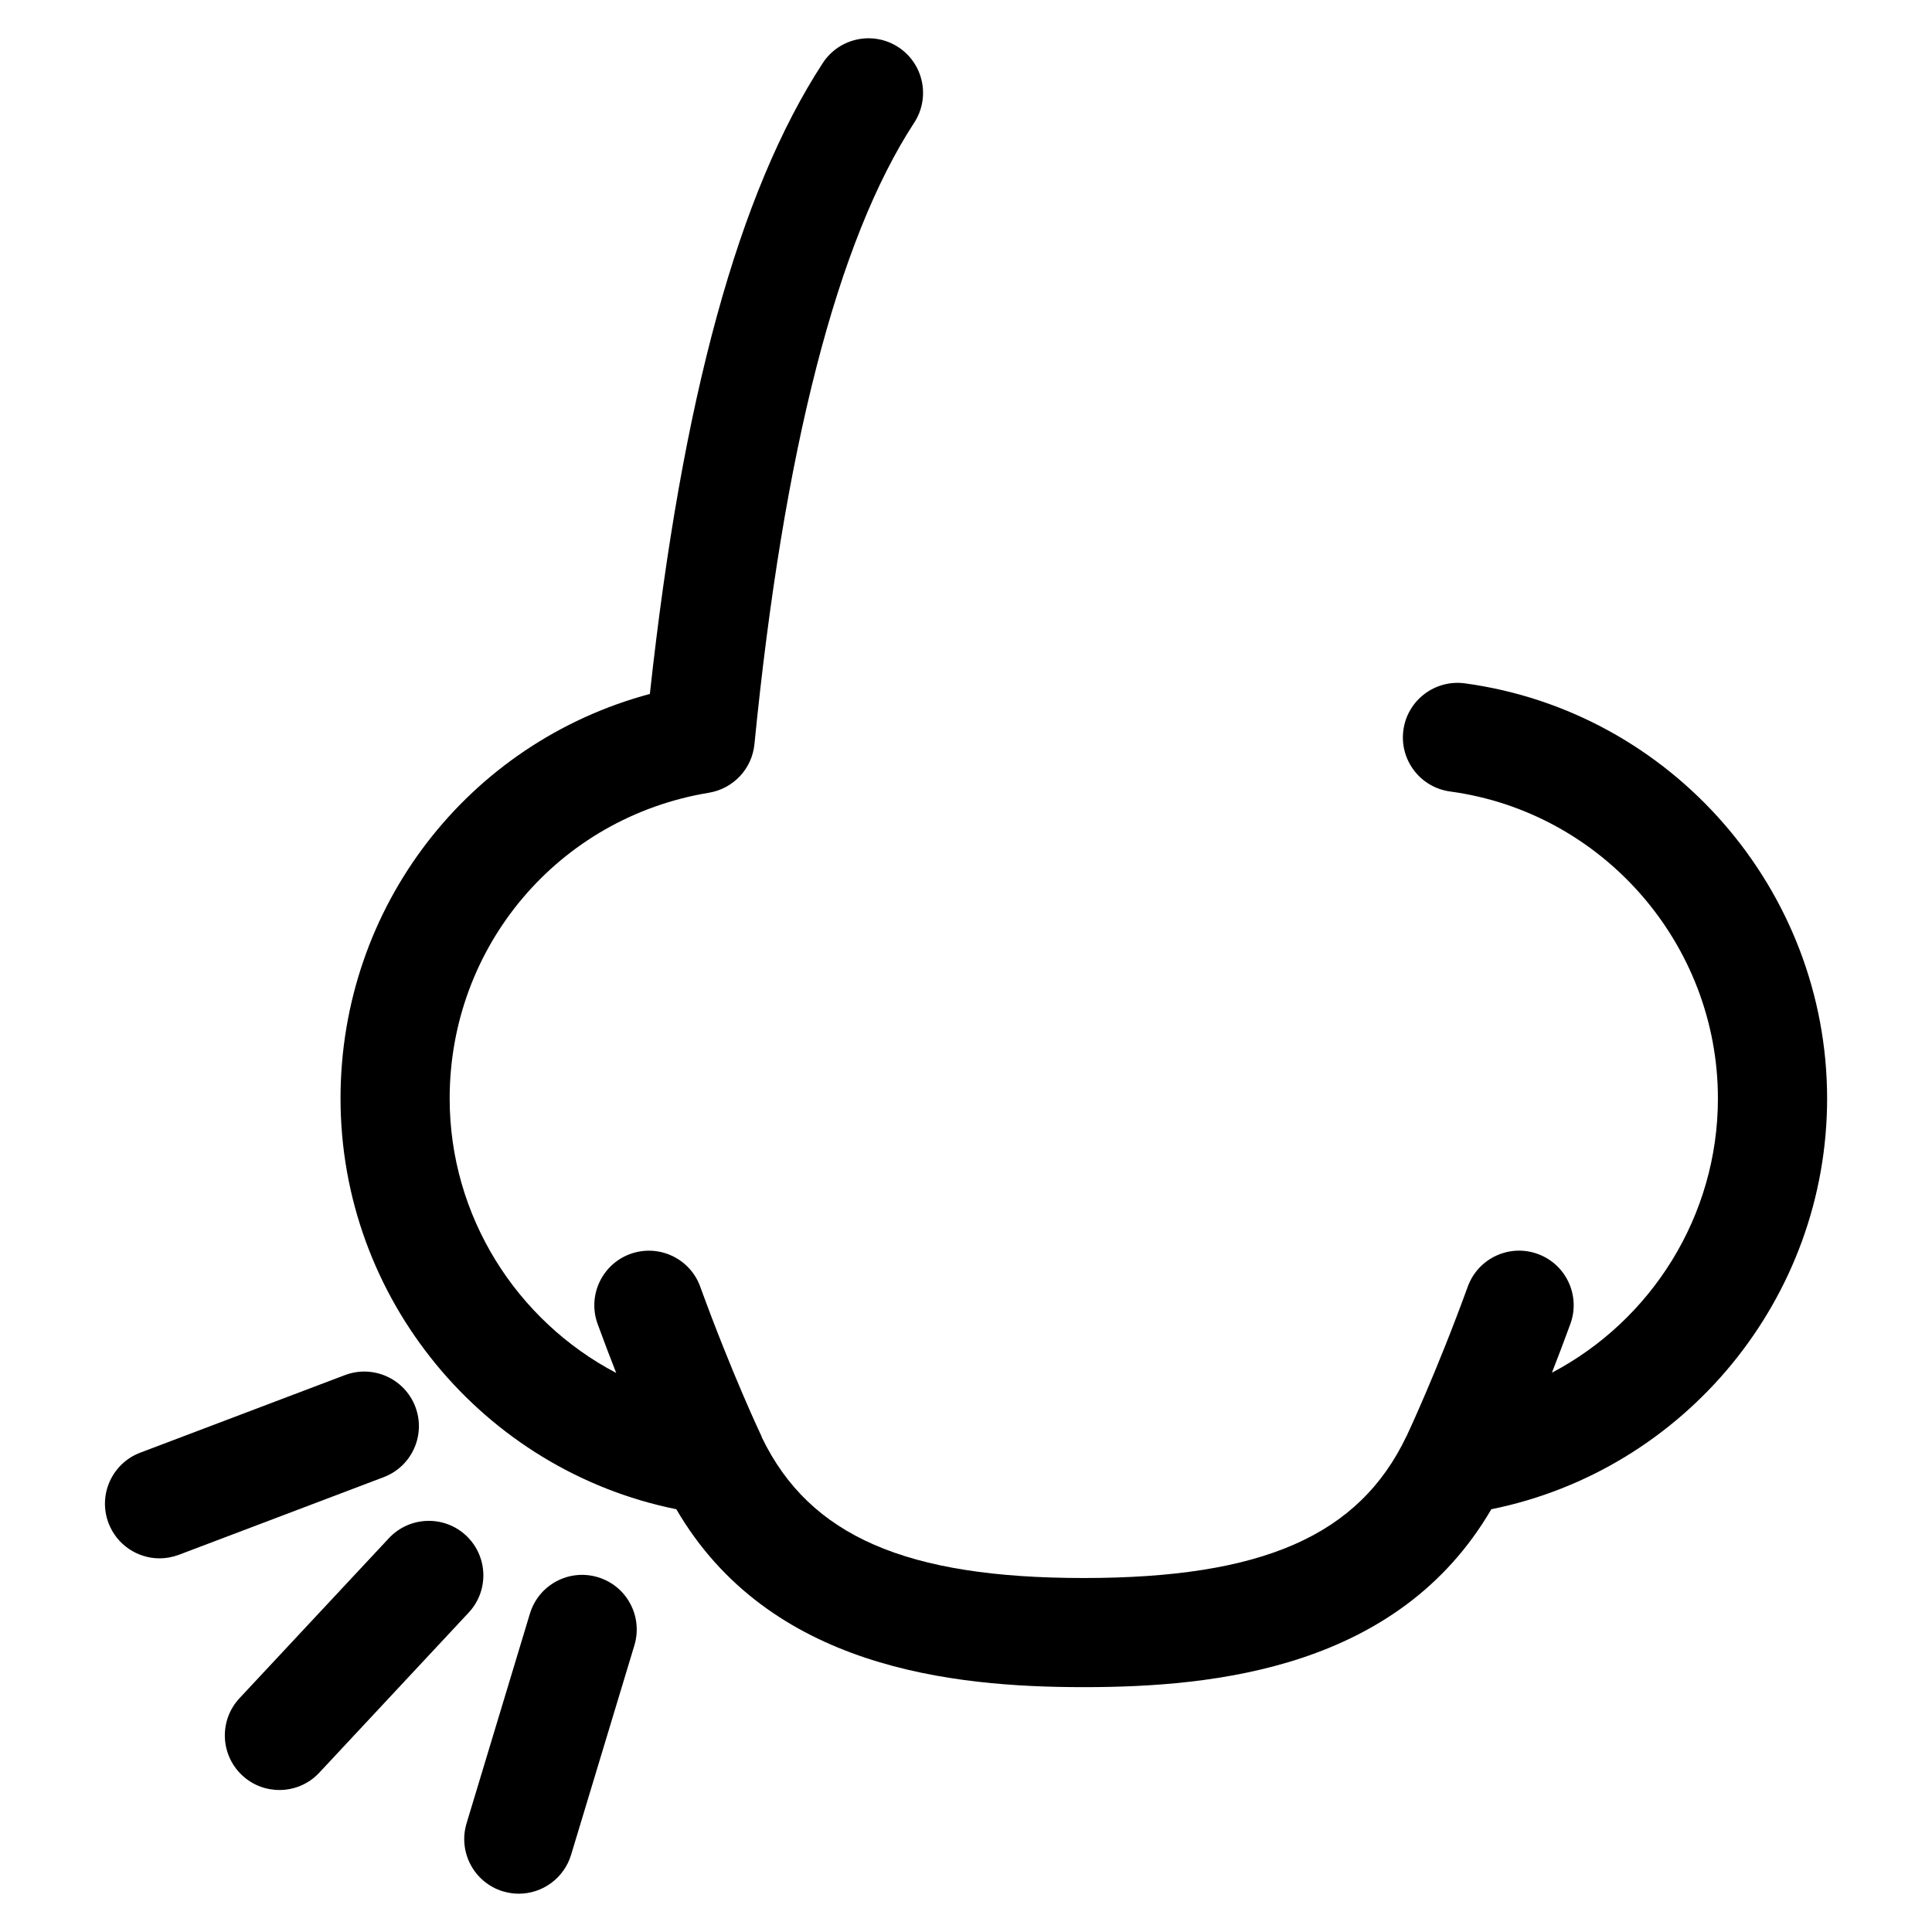<svg xmlns="http://www.w3.org/2000/svg" xmlns:xlink="http://www.w3.org/1999/xlink" version="1.1" x="0px" y="0px" viewBox="0 0 90 90" enable-background="new 0 0 90 90" xml:space="preserve"><path d="M68.235,31.832c-1.388-0.184-2.671,0.786-2.86,2.179c-0.189,1.388,0.786,2.671,2.179,2.86  c7.109,0.963,12.473,7.109,12.473,14.3c0,5.482-3.109,10.343-7.733,12.775c0.276-0.709,0.564-1.458,0.86-2.273  c0.48-1.318-0.198-2.778-1.52-3.259c-1.318-0.48-2.778,0.199-3.259,1.52c-1.475,4.055-2.831,6.921-2.855,6.973h-0.003  c-2.206,4.627-6.704,6.603-15.032,6.603c-8.273,0-12.758-1.955-14.982-6.522c-0.013-0.025-0.018-0.05-0.027-0.077  c-0.015-0.027-1.378-2.905-2.858-6.976c-0.48-1.32-1.938-1.997-3.259-1.52c-1.318,0.48-2,1.94-1.52,3.259  c0.299,0.821,0.587,1.572,0.866,2.283c-4.637-2.433-7.758-7.296-7.758-12.785c0-7.101,5.08-13.091,12.077-14.243  c1.134-0.187,2.005-1.112,2.12-2.256c1.358-13.726,3.86-23.467,7.443-28.958c0.766-1.177,0.435-2.751-0.742-3.52  c-1.176-0.764-2.751-0.433-3.517,0.742c-3.916,6.005-6.555,15.629-8.055,29.39c-8.458,2.269-14.41,9.905-14.41,18.845  c0,9.313,6.634,17.313,15.642,19.134c4.316,7.397,12.828,8.288,18.982,8.288c6.159,0,14.669-0.891,18.985-8.288  c9.007-1.821,15.642-9.818,15.642-19.134C85.111,41.451,77.857,33.136,68.235,31.832z"></path><path d="M13.015,83.385c-0.622,0-1.244-0.224-1.733-0.682c-1.027-0.96-1.082-2.566-0.125-3.594l6.96-7.455  c0.958-1.025,2.567-1.08,3.592-0.125c1.027,0.96,1.082,2.567,0.124,3.592l-6.96,7.458C14.373,83.116,13.694,83.385,13.015,83.385z"></path><path d="M7.433,72.594c-1.024,0-1.992-0.627-2.378-1.644c-0.498-1.312,0.164-2.781,1.478-3.279l9.537-3.614  c1.313-0.495,2.779,0.164,3.279,1.478c0.498,1.313-0.164,2.781-1.478,3.278l-9.537,3.615C8.037,72.539,7.731,72.594,7.433,72.594z"></path><path d="M24.167,88.216c-0.241,0-0.49-0.037-0.736-0.109c-1.343-0.408-2.102-1.826-1.696-3.172l2.95-9.764  c0.405-1.343,1.818-2.106,3.169-1.698c1.343,0.405,2.104,1.823,1.699,3.171l-2.95,9.762C26.269,87.504,25.261,88.216,24.167,88.216z  "></path></svg>